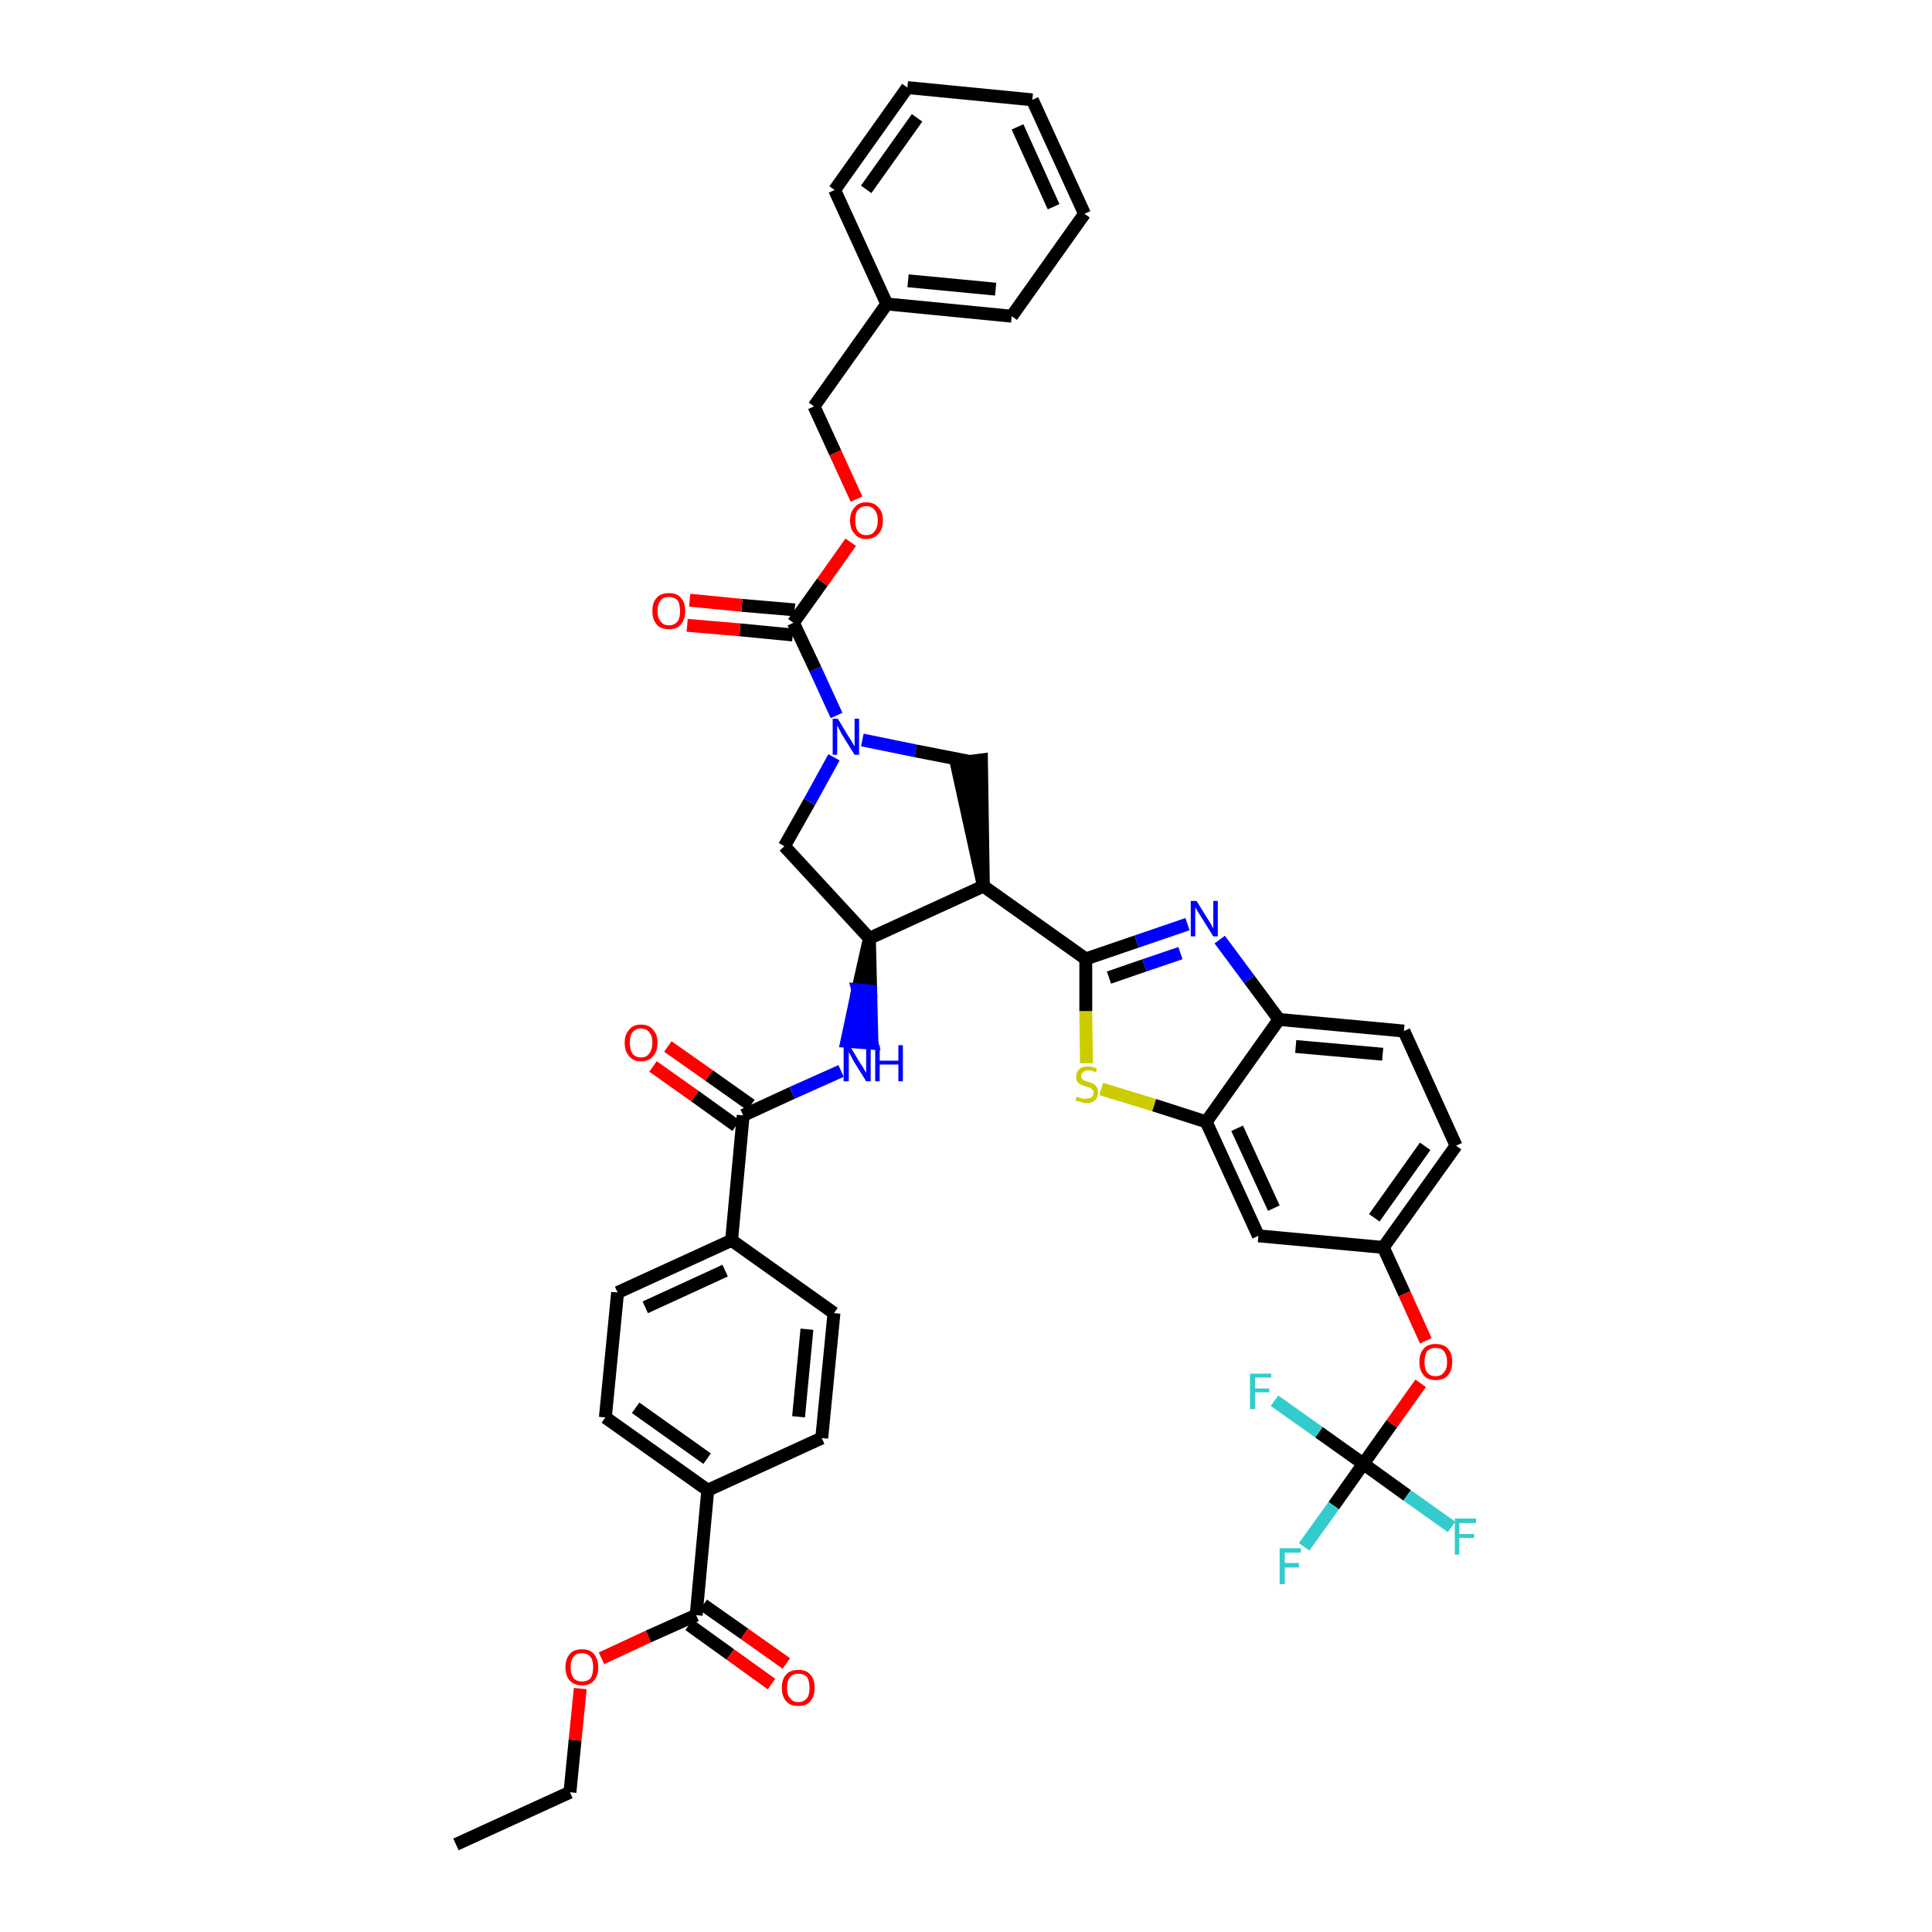 <?xml version='1.0' encoding='iso-8859-1'?>
<svg version='1.1' baseProfile='full'
              xmlns='http://www.w3.org/2000/svg'
                      xmlns:rdkit='http://www.rdkit.org/xml'
                      xmlns:xlink='http://www.w3.org/1999/xlink'
                  xml:space='preserve'
width='300px' height='300px' viewBox='0 0 300 300'>
<!-- END OF HEADER -->
<path class='bond-0 atom-0 atom-1' d='M 70.8,286.4 L 88.5,278.3' style='fill:none;fill-rule:evenodd;stroke:#000000;stroke-width:2.0px;stroke-linecap:butt;stroke-linejoin:miter;stroke-opacity:1' />
<path class='bond-1 atom-1 atom-2' d='M 88.5,278.3 L 89.3,270.2' style='fill:none;fill-rule:evenodd;stroke:#000000;stroke-width:2.0px;stroke-linecap:butt;stroke-linejoin:miter;stroke-opacity:1' />
<path class='bond-1 atom-1 atom-2' d='M 89.3,270.2 L 90.1,262.2' style='fill:none;fill-rule:evenodd;stroke:#FF0000;stroke-width:2.0px;stroke-linecap:butt;stroke-linejoin:miter;stroke-opacity:1' />
<path class='bond-2 atom-2 atom-3' d='M 93.4,257.5 L 100.7,254.1' style='fill:none;fill-rule:evenodd;stroke:#FF0000;stroke-width:2.0px;stroke-linecap:butt;stroke-linejoin:miter;stroke-opacity:1' />
<path class='bond-2 atom-2 atom-3' d='M 100.7,254.1 L 108.1,250.8' style='fill:none;fill-rule:evenodd;stroke:#000000;stroke-width:2.0px;stroke-linecap:butt;stroke-linejoin:miter;stroke-opacity:1' />
<path class='bond-3 atom-3 atom-4' d='M 107.0,252.3 L 113.4,256.9' style='fill:none;fill-rule:evenodd;stroke:#000000;stroke-width:2.0px;stroke-linecap:butt;stroke-linejoin:miter;stroke-opacity:1' />
<path class='bond-3 atom-3 atom-4' d='M 113.4,256.9 L 119.8,261.5' style='fill:none;fill-rule:evenodd;stroke:#FF0000;stroke-width:2.0px;stroke-linecap:butt;stroke-linejoin:miter;stroke-opacity:1' />
<path class='bond-3 atom-3 atom-4' d='M 109.2,249.2 L 115.6,253.7' style='fill:none;fill-rule:evenodd;stroke:#000000;stroke-width:2.0px;stroke-linecap:butt;stroke-linejoin:miter;stroke-opacity:1' />
<path class='bond-3 atom-3 atom-4' d='M 115.6,253.7 L 122.1,258.3' style='fill:none;fill-rule:evenodd;stroke:#FF0000;stroke-width:2.0px;stroke-linecap:butt;stroke-linejoin:miter;stroke-opacity:1' />
<path class='bond-4 atom-3 atom-5' d='M 108.1,250.8 L 109.9,231.4' style='fill:none;fill-rule:evenodd;stroke:#000000;stroke-width:2.0px;stroke-linecap:butt;stroke-linejoin:miter;stroke-opacity:1' />
<path class='bond-5 atom-5 atom-6' d='M 109.9,231.4 L 94.0,220.1' style='fill:none;fill-rule:evenodd;stroke:#000000;stroke-width:2.0px;stroke-linecap:butt;stroke-linejoin:miter;stroke-opacity:1' />
<path class='bond-5 atom-5 atom-6' d='M 109.8,226.5 L 98.7,218.6' style='fill:none;fill-rule:evenodd;stroke:#000000;stroke-width:2.0px;stroke-linecap:butt;stroke-linejoin:miter;stroke-opacity:1' />
<path class='bond-42 atom-42 atom-5' d='M 127.6,223.3 L 109.9,231.4' style='fill:none;fill-rule:evenodd;stroke:#000000;stroke-width:2.0px;stroke-linecap:butt;stroke-linejoin:miter;stroke-opacity:1' />
<path class='bond-6 atom-6 atom-7' d='M 94.0,220.1 L 95.9,200.7' style='fill:none;fill-rule:evenodd;stroke:#000000;stroke-width:2.0px;stroke-linecap:butt;stroke-linejoin:miter;stroke-opacity:1' />
<path class='bond-7 atom-7 atom-8' d='M 95.9,200.7 L 113.6,192.6' style='fill:none;fill-rule:evenodd;stroke:#000000;stroke-width:2.0px;stroke-linecap:butt;stroke-linejoin:miter;stroke-opacity:1' />
<path class='bond-7 atom-7 atom-8' d='M 100.2,203.0 L 112.6,197.3' style='fill:none;fill-rule:evenodd;stroke:#000000;stroke-width:2.0px;stroke-linecap:butt;stroke-linejoin:miter;stroke-opacity:1' />
<path class='bond-8 atom-8 atom-9' d='M 113.6,192.6 L 115.4,173.2' style='fill:none;fill-rule:evenodd;stroke:#000000;stroke-width:2.0px;stroke-linecap:butt;stroke-linejoin:miter;stroke-opacity:1' />
<path class='bond-40 atom-8 atom-41' d='M 113.6,192.6 L 129.5,203.9' style='fill:none;fill-rule:evenodd;stroke:#000000;stroke-width:2.0px;stroke-linecap:butt;stroke-linejoin:miter;stroke-opacity:1' />
<path class='bond-9 atom-9 atom-10' d='M 116.6,171.6 L 110.1,167.0' style='fill:none;fill-rule:evenodd;stroke:#000000;stroke-width:2.0px;stroke-linecap:butt;stroke-linejoin:miter;stroke-opacity:1' />
<path class='bond-9 atom-9 atom-10' d='M 110.1,167.0 L 103.7,162.5' style='fill:none;fill-rule:evenodd;stroke:#FF0000;stroke-width:2.0px;stroke-linecap:butt;stroke-linejoin:miter;stroke-opacity:1' />
<path class='bond-9 atom-9 atom-10' d='M 114.3,174.8 L 107.9,170.2' style='fill:none;fill-rule:evenodd;stroke:#000000;stroke-width:2.0px;stroke-linecap:butt;stroke-linejoin:miter;stroke-opacity:1' />
<path class='bond-9 atom-9 atom-10' d='M 107.9,170.2 L 101.4,165.6' style='fill:none;fill-rule:evenodd;stroke:#FF0000;stroke-width:2.0px;stroke-linecap:butt;stroke-linejoin:miter;stroke-opacity:1' />
<path class='bond-10 atom-9 atom-11' d='M 115.4,173.2 L 123.0,169.7' style='fill:none;fill-rule:evenodd;stroke:#000000;stroke-width:2.0px;stroke-linecap:butt;stroke-linejoin:miter;stroke-opacity:1' />
<path class='bond-10 atom-9 atom-11' d='M 123.0,169.7 L 130.6,166.3' style='fill:none;fill-rule:evenodd;stroke:#0000FF;stroke-width:2.0px;stroke-linecap:butt;stroke-linejoin:miter;stroke-opacity:1' />
<path class='bond-11 atom-12 atom-11' d='M 135.0,145.7 L 133.2,153.7 L 135.2,153.9 Z' style='fill:#000000;fill-rule:evenodd;fill-opacity:1;stroke:#000000;stroke-width:2.0px;stroke-linecap:butt;stroke-linejoin:miter;stroke-opacity:1;' />
<path class='bond-11 atom-12 atom-11' d='M 133.2,153.7 L 135.4,162.0 L 131.5,161.7 Z' style='fill:#0000FF;fill-rule:evenodd;fill-opacity:1;stroke:#0000FF;stroke-width:2.0px;stroke-linecap:butt;stroke-linejoin:miter;stroke-opacity:1;' />
<path class='bond-11 atom-12 atom-11' d='M 133.2,153.7 L 135.2,153.9 L 135.4,162.0 Z' style='fill:#0000FF;fill-rule:evenodd;fill-opacity:1;stroke:#0000FF;stroke-width:2.0px;stroke-linecap:butt;stroke-linejoin:miter;stroke-opacity:1;' />
<path class='bond-12 atom-12 atom-13' d='M 135.0,145.7 L 121.8,131.4' style='fill:none;fill-rule:evenodd;stroke:#000000;stroke-width:2.0px;stroke-linecap:butt;stroke-linejoin:miter;stroke-opacity:1' />
<path class='bond-43 atom-26 atom-12' d='M 152.7,137.6 L 135.0,145.7' style='fill:none;fill-rule:evenodd;stroke:#000000;stroke-width:2.0px;stroke-linecap:butt;stroke-linejoin:miter;stroke-opacity:1' />
<path class='bond-13 atom-13 atom-14' d='M 121.8,131.4 L 125.7,124.5' style='fill:none;fill-rule:evenodd;stroke:#000000;stroke-width:2.0px;stroke-linecap:butt;stroke-linejoin:miter;stroke-opacity:1' />
<path class='bond-13 atom-13 atom-14' d='M 125.7,124.5 L 129.5,117.6' style='fill:none;fill-rule:evenodd;stroke:#0000FF;stroke-width:2.0px;stroke-linecap:butt;stroke-linejoin:miter;stroke-opacity:1' />
<path class='bond-14 atom-14 atom-15' d='M 129.9,111.1 L 126.6,103.9' style='fill:none;fill-rule:evenodd;stroke:#0000FF;stroke-width:2.0px;stroke-linecap:butt;stroke-linejoin:miter;stroke-opacity:1' />
<path class='bond-14 atom-14 atom-15' d='M 126.6,103.9 L 123.2,96.7' style='fill:none;fill-rule:evenodd;stroke:#000000;stroke-width:2.0px;stroke-linecap:butt;stroke-linejoin:miter;stroke-opacity:1' />
<path class='bond-24 atom-14 atom-25' d='M 133.9,114.9 L 142.2,116.6' style='fill:none;fill-rule:evenodd;stroke:#0000FF;stroke-width:2.0px;stroke-linecap:butt;stroke-linejoin:miter;stroke-opacity:1' />
<path class='bond-24 atom-14 atom-25' d='M 142.2,116.6 L 150.4,118.2' style='fill:none;fill-rule:evenodd;stroke:#000000;stroke-width:2.0px;stroke-linecap:butt;stroke-linejoin:miter;stroke-opacity:1' />
<path class='bond-15 atom-15 atom-16' d='M 123.4,94.7 L 115.2,94.0' style='fill:none;fill-rule:evenodd;stroke:#000000;stroke-width:2.0px;stroke-linecap:butt;stroke-linejoin:miter;stroke-opacity:1' />
<path class='bond-15 atom-15 atom-16' d='M 115.2,94.0 L 107.1,93.2' style='fill:none;fill-rule:evenodd;stroke:#FF0000;stroke-width:2.0px;stroke-linecap:butt;stroke-linejoin:miter;stroke-opacity:1' />
<path class='bond-15 atom-15 atom-16' d='M 123.1,98.6 L 114.9,97.8' style='fill:none;fill-rule:evenodd;stroke:#000000;stroke-width:2.0px;stroke-linecap:butt;stroke-linejoin:miter;stroke-opacity:1' />
<path class='bond-15 atom-15 atom-16' d='M 114.9,97.8 L 106.7,97.1' style='fill:none;fill-rule:evenodd;stroke:#FF0000;stroke-width:2.0px;stroke-linecap:butt;stroke-linejoin:miter;stroke-opacity:1' />
<path class='bond-16 atom-15 atom-17' d='M 123.2,96.7 L 127.7,90.4' style='fill:none;fill-rule:evenodd;stroke:#000000;stroke-width:2.0px;stroke-linecap:butt;stroke-linejoin:miter;stroke-opacity:1' />
<path class='bond-16 atom-15 atom-17' d='M 127.7,90.4 L 132.1,84.2' style='fill:none;fill-rule:evenodd;stroke:#FF0000;stroke-width:2.0px;stroke-linecap:butt;stroke-linejoin:miter;stroke-opacity:1' />
<path class='bond-17 atom-17 atom-18' d='M 133.0,77.5 L 129.7,70.3' style='fill:none;fill-rule:evenodd;stroke:#FF0000;stroke-width:2.0px;stroke-linecap:butt;stroke-linejoin:miter;stroke-opacity:1' />
<path class='bond-17 atom-17 atom-18' d='M 129.7,70.3 L 126.4,63.1' style='fill:none;fill-rule:evenodd;stroke:#000000;stroke-width:2.0px;stroke-linecap:butt;stroke-linejoin:miter;stroke-opacity:1' />
<path class='bond-18 atom-18 atom-19' d='M 126.4,63.1 L 137.7,47.2' style='fill:none;fill-rule:evenodd;stroke:#000000;stroke-width:2.0px;stroke-linecap:butt;stroke-linejoin:miter;stroke-opacity:1' />
<path class='bond-19 atom-19 atom-20' d='M 137.7,47.2 L 157.1,49.1' style='fill:none;fill-rule:evenodd;stroke:#000000;stroke-width:2.0px;stroke-linecap:butt;stroke-linejoin:miter;stroke-opacity:1' />
<path class='bond-19 atom-19 atom-20' d='M 141.0,43.6 L 154.6,44.9' style='fill:none;fill-rule:evenodd;stroke:#000000;stroke-width:2.0px;stroke-linecap:butt;stroke-linejoin:miter;stroke-opacity:1' />
<path class='bond-45 atom-24 atom-19' d='M 129.6,29.5 L 137.7,47.2' style='fill:none;fill-rule:evenodd;stroke:#000000;stroke-width:2.0px;stroke-linecap:butt;stroke-linejoin:miter;stroke-opacity:1' />
<path class='bond-20 atom-20 atom-21' d='M 157.1,49.1 L 168.4,33.2' style='fill:none;fill-rule:evenodd;stroke:#000000;stroke-width:2.0px;stroke-linecap:butt;stroke-linejoin:miter;stroke-opacity:1' />
<path class='bond-21 atom-21 atom-22' d='M 168.4,33.2 L 160.3,15.5' style='fill:none;fill-rule:evenodd;stroke:#000000;stroke-width:2.0px;stroke-linecap:butt;stroke-linejoin:miter;stroke-opacity:1' />
<path class='bond-21 atom-21 atom-22' d='M 163.6,32.1 L 158.0,19.7' style='fill:none;fill-rule:evenodd;stroke:#000000;stroke-width:2.0px;stroke-linecap:butt;stroke-linejoin:miter;stroke-opacity:1' />
<path class='bond-22 atom-22 atom-23' d='M 160.3,15.5 L 140.9,13.6' style='fill:none;fill-rule:evenodd;stroke:#000000;stroke-width:2.0px;stroke-linecap:butt;stroke-linejoin:miter;stroke-opacity:1' />
<path class='bond-23 atom-23 atom-24' d='M 140.9,13.6 L 129.6,29.5' style='fill:none;fill-rule:evenodd;stroke:#000000;stroke-width:2.0px;stroke-linecap:butt;stroke-linejoin:miter;stroke-opacity:1' />
<path class='bond-23 atom-23 atom-24' d='M 142.4,18.3 L 134.5,29.4' style='fill:none;fill-rule:evenodd;stroke:#000000;stroke-width:2.0px;stroke-linecap:butt;stroke-linejoin:miter;stroke-opacity:1' />
<path class='bond-25 atom-26 atom-25' d='M 152.7,137.6 L 152.4,118.0 L 148.5,118.5 Z' style='fill:#000000;fill-rule:evenodd;fill-opacity:1;stroke:#000000;stroke-width:2.0px;stroke-linecap:butt;stroke-linejoin:miter;stroke-opacity:1;' />
<path class='bond-26 atom-26 atom-27' d='M 152.7,137.6 L 168.6,148.9' style='fill:none;fill-rule:evenodd;stroke:#000000;stroke-width:2.0px;stroke-linecap:butt;stroke-linejoin:miter;stroke-opacity:1' />
<path class='bond-27 atom-27 atom-28' d='M 168.6,148.9 L 176.5,146.2' style='fill:none;fill-rule:evenodd;stroke:#000000;stroke-width:2.0px;stroke-linecap:butt;stroke-linejoin:miter;stroke-opacity:1' />
<path class='bond-27 atom-27 atom-28' d='M 176.5,146.2 L 184.4,143.5' style='fill:none;fill-rule:evenodd;stroke:#0000FF;stroke-width:2.0px;stroke-linecap:butt;stroke-linejoin:miter;stroke-opacity:1' />
<path class='bond-27 atom-27 atom-28' d='M 172.2,151.8 L 177.7,149.9' style='fill:none;fill-rule:evenodd;stroke:#000000;stroke-width:2.0px;stroke-linecap:butt;stroke-linejoin:miter;stroke-opacity:1' />
<path class='bond-27 atom-27 atom-28' d='M 177.7,149.9 L 183.3,148.0' style='fill:none;fill-rule:evenodd;stroke:#0000FF;stroke-width:2.0px;stroke-linecap:butt;stroke-linejoin:miter;stroke-opacity:1' />
<path class='bond-44 atom-40 atom-27' d='M 168.7,165.1 L 168.6,157.0' style='fill:none;fill-rule:evenodd;stroke:#CCCC00;stroke-width:2.0px;stroke-linecap:butt;stroke-linejoin:miter;stroke-opacity:1' />
<path class='bond-44 atom-40 atom-27' d='M 168.6,157.0 L 168.6,148.9' style='fill:none;fill-rule:evenodd;stroke:#000000;stroke-width:2.0px;stroke-linecap:butt;stroke-linejoin:miter;stroke-opacity:1' />
<path class='bond-28 atom-28 atom-29' d='M 189.4,145.9 L 194.0,152.1' style='fill:none;fill-rule:evenodd;stroke:#0000FF;stroke-width:2.0px;stroke-linecap:butt;stroke-linejoin:miter;stroke-opacity:1' />
<path class='bond-28 atom-28 atom-29' d='M 194.0,152.1 L 198.6,158.3' style='fill:none;fill-rule:evenodd;stroke:#000000;stroke-width:2.0px;stroke-linecap:butt;stroke-linejoin:miter;stroke-opacity:1' />
<path class='bond-29 atom-29 atom-30' d='M 198.6,158.3 L 218.0,160.1' style='fill:none;fill-rule:evenodd;stroke:#000000;stroke-width:2.0px;stroke-linecap:butt;stroke-linejoin:miter;stroke-opacity:1' />
<path class='bond-29 atom-29 atom-30' d='M 201.2,162.5 L 214.7,163.7' style='fill:none;fill-rule:evenodd;stroke:#000000;stroke-width:2.0px;stroke-linecap:butt;stroke-linejoin:miter;stroke-opacity:1' />
<path class='bond-46 atom-39 atom-29' d='M 187.3,174.2 L 198.6,158.3' style='fill:none;fill-rule:evenodd;stroke:#000000;stroke-width:2.0px;stroke-linecap:butt;stroke-linejoin:miter;stroke-opacity:1' />
<path class='bond-30 atom-30 atom-31' d='M 218.0,160.1 L 226.1,177.9' style='fill:none;fill-rule:evenodd;stroke:#000000;stroke-width:2.0px;stroke-linecap:butt;stroke-linejoin:miter;stroke-opacity:1' />
<path class='bond-31 atom-31 atom-32' d='M 226.1,177.9 L 214.8,193.7' style='fill:none;fill-rule:evenodd;stroke:#000000;stroke-width:2.0px;stroke-linecap:butt;stroke-linejoin:miter;stroke-opacity:1' />
<path class='bond-31 atom-31 atom-32' d='M 221.3,178.0 L 213.4,189.1' style='fill:none;fill-rule:evenodd;stroke:#000000;stroke-width:2.0px;stroke-linecap:butt;stroke-linejoin:miter;stroke-opacity:1' />
<path class='bond-32 atom-32 atom-33' d='M 214.8,193.7 L 218.1,200.9' style='fill:none;fill-rule:evenodd;stroke:#000000;stroke-width:2.0px;stroke-linecap:butt;stroke-linejoin:miter;stroke-opacity:1' />
<path class='bond-32 atom-32 atom-33' d='M 218.1,200.9 L 221.4,208.2' style='fill:none;fill-rule:evenodd;stroke:#FF0000;stroke-width:2.0px;stroke-linecap:butt;stroke-linejoin:miter;stroke-opacity:1' />
<path class='bond-37 atom-32 atom-38' d='M 214.8,193.7 L 195.4,191.9' style='fill:none;fill-rule:evenodd;stroke:#000000;stroke-width:2.0px;stroke-linecap:butt;stroke-linejoin:miter;stroke-opacity:1' />
<path class='bond-33 atom-33 atom-34' d='M 220.6,214.8 L 216.1,221.1' style='fill:none;fill-rule:evenodd;stroke:#FF0000;stroke-width:2.0px;stroke-linecap:butt;stroke-linejoin:miter;stroke-opacity:1' />
<path class='bond-33 atom-33 atom-34' d='M 216.1,221.1 L 211.7,227.3' style='fill:none;fill-rule:evenodd;stroke:#000000;stroke-width:2.0px;stroke-linecap:butt;stroke-linejoin:miter;stroke-opacity:1' />
<path class='bond-34 atom-34 atom-35' d='M 211.7,227.3 L 207.1,233.8' style='fill:none;fill-rule:evenodd;stroke:#000000;stroke-width:2.0px;stroke-linecap:butt;stroke-linejoin:miter;stroke-opacity:1' />
<path class='bond-34 atom-34 atom-35' d='M 207.1,233.8 L 202.5,240.2' style='fill:none;fill-rule:evenodd;stroke:#33CCCC;stroke-width:2.0px;stroke-linecap:butt;stroke-linejoin:miter;stroke-opacity:1' />
<path class='bond-35 atom-34 atom-36' d='M 211.7,227.3 L 218.5,232.2' style='fill:none;fill-rule:evenodd;stroke:#000000;stroke-width:2.0px;stroke-linecap:butt;stroke-linejoin:miter;stroke-opacity:1' />
<path class='bond-35 atom-34 atom-36' d='M 218.5,232.2 L 225.4,237.1' style='fill:none;fill-rule:evenodd;stroke:#33CCCC;stroke-width:2.0px;stroke-linecap:butt;stroke-linejoin:miter;stroke-opacity:1' />
<path class='bond-36 atom-34 atom-37' d='M 211.7,227.3 L 204.8,222.4' style='fill:none;fill-rule:evenodd;stroke:#000000;stroke-width:2.0px;stroke-linecap:butt;stroke-linejoin:miter;stroke-opacity:1' />
<path class='bond-36 atom-34 atom-37' d='M 204.8,222.4 L 197.9,217.5' style='fill:none;fill-rule:evenodd;stroke:#33CCCC;stroke-width:2.0px;stroke-linecap:butt;stroke-linejoin:miter;stroke-opacity:1' />
<path class='bond-38 atom-38 atom-39' d='M 195.4,191.9 L 187.3,174.2' style='fill:none;fill-rule:evenodd;stroke:#000000;stroke-width:2.0px;stroke-linecap:butt;stroke-linejoin:miter;stroke-opacity:1' />
<path class='bond-38 atom-38 atom-39' d='M 197.8,187.6 L 192.1,175.2' style='fill:none;fill-rule:evenodd;stroke:#000000;stroke-width:2.0px;stroke-linecap:butt;stroke-linejoin:miter;stroke-opacity:1' />
<path class='bond-39 atom-39 atom-40' d='M 187.3,174.2 L 179.2,171.6' style='fill:none;fill-rule:evenodd;stroke:#000000;stroke-width:2.0px;stroke-linecap:butt;stroke-linejoin:miter;stroke-opacity:1' />
<path class='bond-39 atom-39 atom-40' d='M 179.2,171.6 L 171.0,169.1' style='fill:none;fill-rule:evenodd;stroke:#CCCC00;stroke-width:2.0px;stroke-linecap:butt;stroke-linejoin:miter;stroke-opacity:1' />
<path class='bond-41 atom-41 atom-42' d='M 129.5,203.9 L 127.6,223.3' style='fill:none;fill-rule:evenodd;stroke:#000000;stroke-width:2.0px;stroke-linecap:butt;stroke-linejoin:miter;stroke-opacity:1' />
<path class='bond-41 atom-41 atom-42' d='M 125.3,206.4 L 124.0,220.0' style='fill:none;fill-rule:evenodd;stroke:#000000;stroke-width:2.0px;stroke-linecap:butt;stroke-linejoin:miter;stroke-opacity:1' />
<path  class='atom-2' d='M 87.8 258.9
Q 87.8 257.6, 88.5 256.8
Q 89.1 256.1, 90.4 256.1
Q 91.6 256.1, 92.2 256.8
Q 92.9 257.6, 92.9 258.9
Q 92.9 260.2, 92.2 261.0
Q 91.6 261.7, 90.4 261.7
Q 89.2 261.7, 88.5 261.0
Q 87.8 260.2, 87.8 258.9
M 90.4 261.1
Q 91.2 261.1, 91.7 260.6
Q 92.1 260.0, 92.1 258.9
Q 92.1 257.8, 91.7 257.3
Q 91.2 256.7, 90.4 256.7
Q 89.5 256.7, 89.1 257.2
Q 88.6 257.8, 88.6 258.9
Q 88.6 260.0, 89.1 260.6
Q 89.5 261.1, 90.4 261.1
' fill='#FF0000'/>
<path  class='atom-4' d='M 121.4 262.1
Q 121.4 260.7, 122.1 260.0
Q 122.7 259.3, 124.0 259.3
Q 125.2 259.3, 125.8 260.0
Q 126.5 260.7, 126.5 262.1
Q 126.5 263.4, 125.8 264.2
Q 125.2 264.9, 124.0 264.9
Q 122.7 264.9, 122.1 264.2
Q 121.4 263.4, 121.4 262.1
M 124.0 264.3
Q 124.8 264.3, 125.3 263.7
Q 125.7 263.2, 125.7 262.1
Q 125.7 261.0, 125.3 260.4
Q 124.8 259.9, 124.0 259.9
Q 123.1 259.9, 122.7 260.4
Q 122.2 261.0, 122.2 262.1
Q 122.2 263.2, 122.7 263.7
Q 123.1 264.3, 124.0 264.3
' fill='#FF0000'/>
<path  class='atom-10' d='M 97.0 161.9
Q 97.0 160.6, 97.7 159.9
Q 98.3 159.1, 99.5 159.1
Q 100.8 159.1, 101.4 159.9
Q 102.1 160.6, 102.1 161.9
Q 102.1 163.3, 101.4 164.0
Q 100.8 164.8, 99.5 164.8
Q 98.3 164.8, 97.7 164.0
Q 97.0 163.3, 97.0 161.9
M 99.5 164.2
Q 100.4 164.2, 100.8 163.6
Q 101.3 163.0, 101.3 161.9
Q 101.3 160.8, 100.8 160.3
Q 100.4 159.7, 99.5 159.7
Q 98.7 159.7, 98.2 160.3
Q 97.8 160.8, 97.8 161.9
Q 97.8 163.0, 98.2 163.6
Q 98.7 164.2, 99.5 164.2
' fill='#FF0000'/>
<path  class='atom-11' d='M 131.9 162.3
L 133.7 165.3
Q 133.9 165.5, 134.2 166.1
Q 134.5 166.6, 134.5 166.6
L 134.5 162.3
L 135.2 162.3
L 135.2 167.9
L 134.5 167.9
L 132.5 164.7
Q 132.3 164.3, 132.1 163.9
Q 131.8 163.4, 131.8 163.3
L 131.8 167.9
L 131.0 167.9
L 131.0 162.3
L 131.9 162.3
' fill='#0000FF'/>
<path  class='atom-11' d='M 135.9 162.3
L 136.6 162.3
L 136.6 164.7
L 139.5 164.7
L 139.5 162.3
L 140.2 162.3
L 140.2 167.9
L 139.5 167.9
L 139.5 165.3
L 136.6 165.3
L 136.6 167.9
L 135.9 167.9
L 135.9 162.3
' fill='#0000FF'/>
<path  class='atom-14' d='M 130.1 111.6
L 131.9 114.6
Q 132.1 114.8, 132.4 115.4
Q 132.7 115.9, 132.7 115.9
L 132.7 111.6
L 133.4 111.6
L 133.4 117.2
L 132.7 117.2
L 130.7 114.0
Q 130.5 113.6, 130.3 113.2
Q 130.0 112.7, 130.0 112.6
L 130.0 117.2
L 129.3 117.2
L 129.3 111.6
L 130.1 111.6
' fill='#0000FF'/>
<path  class='atom-16' d='M 101.3 94.9
Q 101.3 93.5, 102.0 92.8
Q 102.6 92.1, 103.9 92.1
Q 105.1 92.1, 105.7 92.8
Q 106.4 93.5, 106.4 94.9
Q 106.4 96.2, 105.7 97.0
Q 105.1 97.7, 103.9 97.7
Q 102.6 97.7, 102.0 97.0
Q 101.3 96.2, 101.3 94.9
M 103.9 97.1
Q 104.7 97.1, 105.2 96.5
Q 105.6 96.0, 105.6 94.9
Q 105.6 93.8, 105.2 93.2
Q 104.7 92.7, 103.9 92.7
Q 103.0 92.7, 102.6 93.2
Q 102.1 93.8, 102.1 94.9
Q 102.1 96.0, 102.6 96.5
Q 103.0 97.1, 103.9 97.1
' fill='#FF0000'/>
<path  class='atom-17' d='M 132.0 80.8
Q 132.0 79.5, 132.7 78.8
Q 133.3 78.0, 134.5 78.0
Q 135.8 78.0, 136.4 78.8
Q 137.1 79.5, 137.1 80.8
Q 137.1 82.2, 136.4 82.9
Q 135.7 83.7, 134.5 83.7
Q 133.3 83.7, 132.7 82.9
Q 132.0 82.2, 132.0 80.8
M 134.5 83.1
Q 135.4 83.1, 135.8 82.5
Q 136.3 81.9, 136.3 80.8
Q 136.3 79.7, 135.8 79.2
Q 135.4 78.6, 134.5 78.6
Q 133.7 78.6, 133.2 79.2
Q 132.8 79.7, 132.8 80.8
Q 132.8 81.9, 133.2 82.5
Q 133.7 83.1, 134.5 83.1
' fill='#FF0000'/>
<path  class='atom-28' d='M 185.8 139.9
L 187.6 142.8
Q 187.8 143.1, 188.1 143.6
Q 188.4 144.2, 188.4 144.2
L 188.4 139.9
L 189.1 139.9
L 189.1 145.4
L 188.4 145.4
L 186.4 142.2
Q 186.2 141.9, 185.9 141.4
Q 185.7 141.0, 185.6 140.9
L 185.6 145.4
L 184.9 145.4
L 184.9 139.9
L 185.8 139.9
' fill='#0000FF'/>
<path  class='atom-33' d='M 220.4 211.5
Q 220.4 210.1, 221.1 209.4
Q 221.7 208.7, 222.9 208.7
Q 224.2 208.7, 224.8 209.4
Q 225.5 210.1, 225.5 211.5
Q 225.5 212.8, 224.8 213.6
Q 224.2 214.3, 222.9 214.3
Q 221.7 214.3, 221.1 213.6
Q 220.4 212.8, 220.4 211.5
M 222.9 213.7
Q 223.8 213.7, 224.2 213.1
Q 224.7 212.6, 224.7 211.5
Q 224.7 210.4, 224.2 209.8
Q 223.8 209.3, 222.9 209.3
Q 222.1 209.3, 221.6 209.8
Q 221.2 210.4, 221.2 211.5
Q 221.2 212.6, 221.6 213.1
Q 222.1 213.7, 222.9 213.7
' fill='#FF0000'/>
<path  class='atom-35' d='M 198.7 240.4
L 202.0 240.4
L 202.0 241.1
L 199.5 241.1
L 199.5 242.7
L 201.7 242.7
L 201.7 243.4
L 199.5 243.4
L 199.5 246.0
L 198.7 246.0
L 198.7 240.4
' fill='#33CCCC'/>
<path  class='atom-36' d='M 225.9 235.8
L 229.2 235.8
L 229.2 236.5
L 226.6 236.5
L 226.6 238.2
L 228.9 238.2
L 228.9 238.8
L 226.6 238.8
L 226.6 241.4
L 225.9 241.4
L 225.9 235.8
' fill='#33CCCC'/>
<path  class='atom-37' d='M 194.1 213.3
L 197.4 213.3
L 197.4 213.9
L 194.9 213.9
L 194.9 215.6
L 197.1 215.6
L 197.1 216.2
L 194.9 216.2
L 194.9 218.8
L 194.1 218.8
L 194.1 213.3
' fill='#33CCCC'/>
<path  class='atom-40' d='M 167.2 170.3
Q 167.3 170.3, 167.5 170.4
Q 167.8 170.5, 168.1 170.6
Q 168.3 170.6, 168.6 170.6
Q 169.1 170.6, 169.5 170.4
Q 169.8 170.1, 169.8 169.7
Q 169.8 169.4, 169.6 169.2
Q 169.5 169.0, 169.2 168.9
Q 169.0 168.8, 168.6 168.7
Q 168.1 168.5, 167.8 168.4
Q 167.5 168.2, 167.3 168.0
Q 167.1 167.7, 167.1 167.2
Q 167.1 166.5, 167.6 166.0
Q 168.0 165.6, 169.0 165.6
Q 169.6 165.6, 170.3 165.9
L 170.2 166.5
Q 169.5 166.2, 169.0 166.2
Q 168.5 166.2, 168.2 166.5
Q 167.9 166.7, 167.9 167.1
Q 167.9 167.4, 168.0 167.5
Q 168.2 167.7, 168.4 167.8
Q 168.6 167.9, 169.0 168.0
Q 169.5 168.2, 169.8 168.3
Q 170.1 168.5, 170.3 168.8
Q 170.5 169.1, 170.5 169.7
Q 170.5 170.4, 170.0 170.9
Q 169.5 171.3, 168.7 171.3
Q 168.2 171.3, 167.8 171.1
Q 167.4 171.0, 167.0 170.9
L 167.2 170.3
' fill='#CCCC00'/>
</svg>
